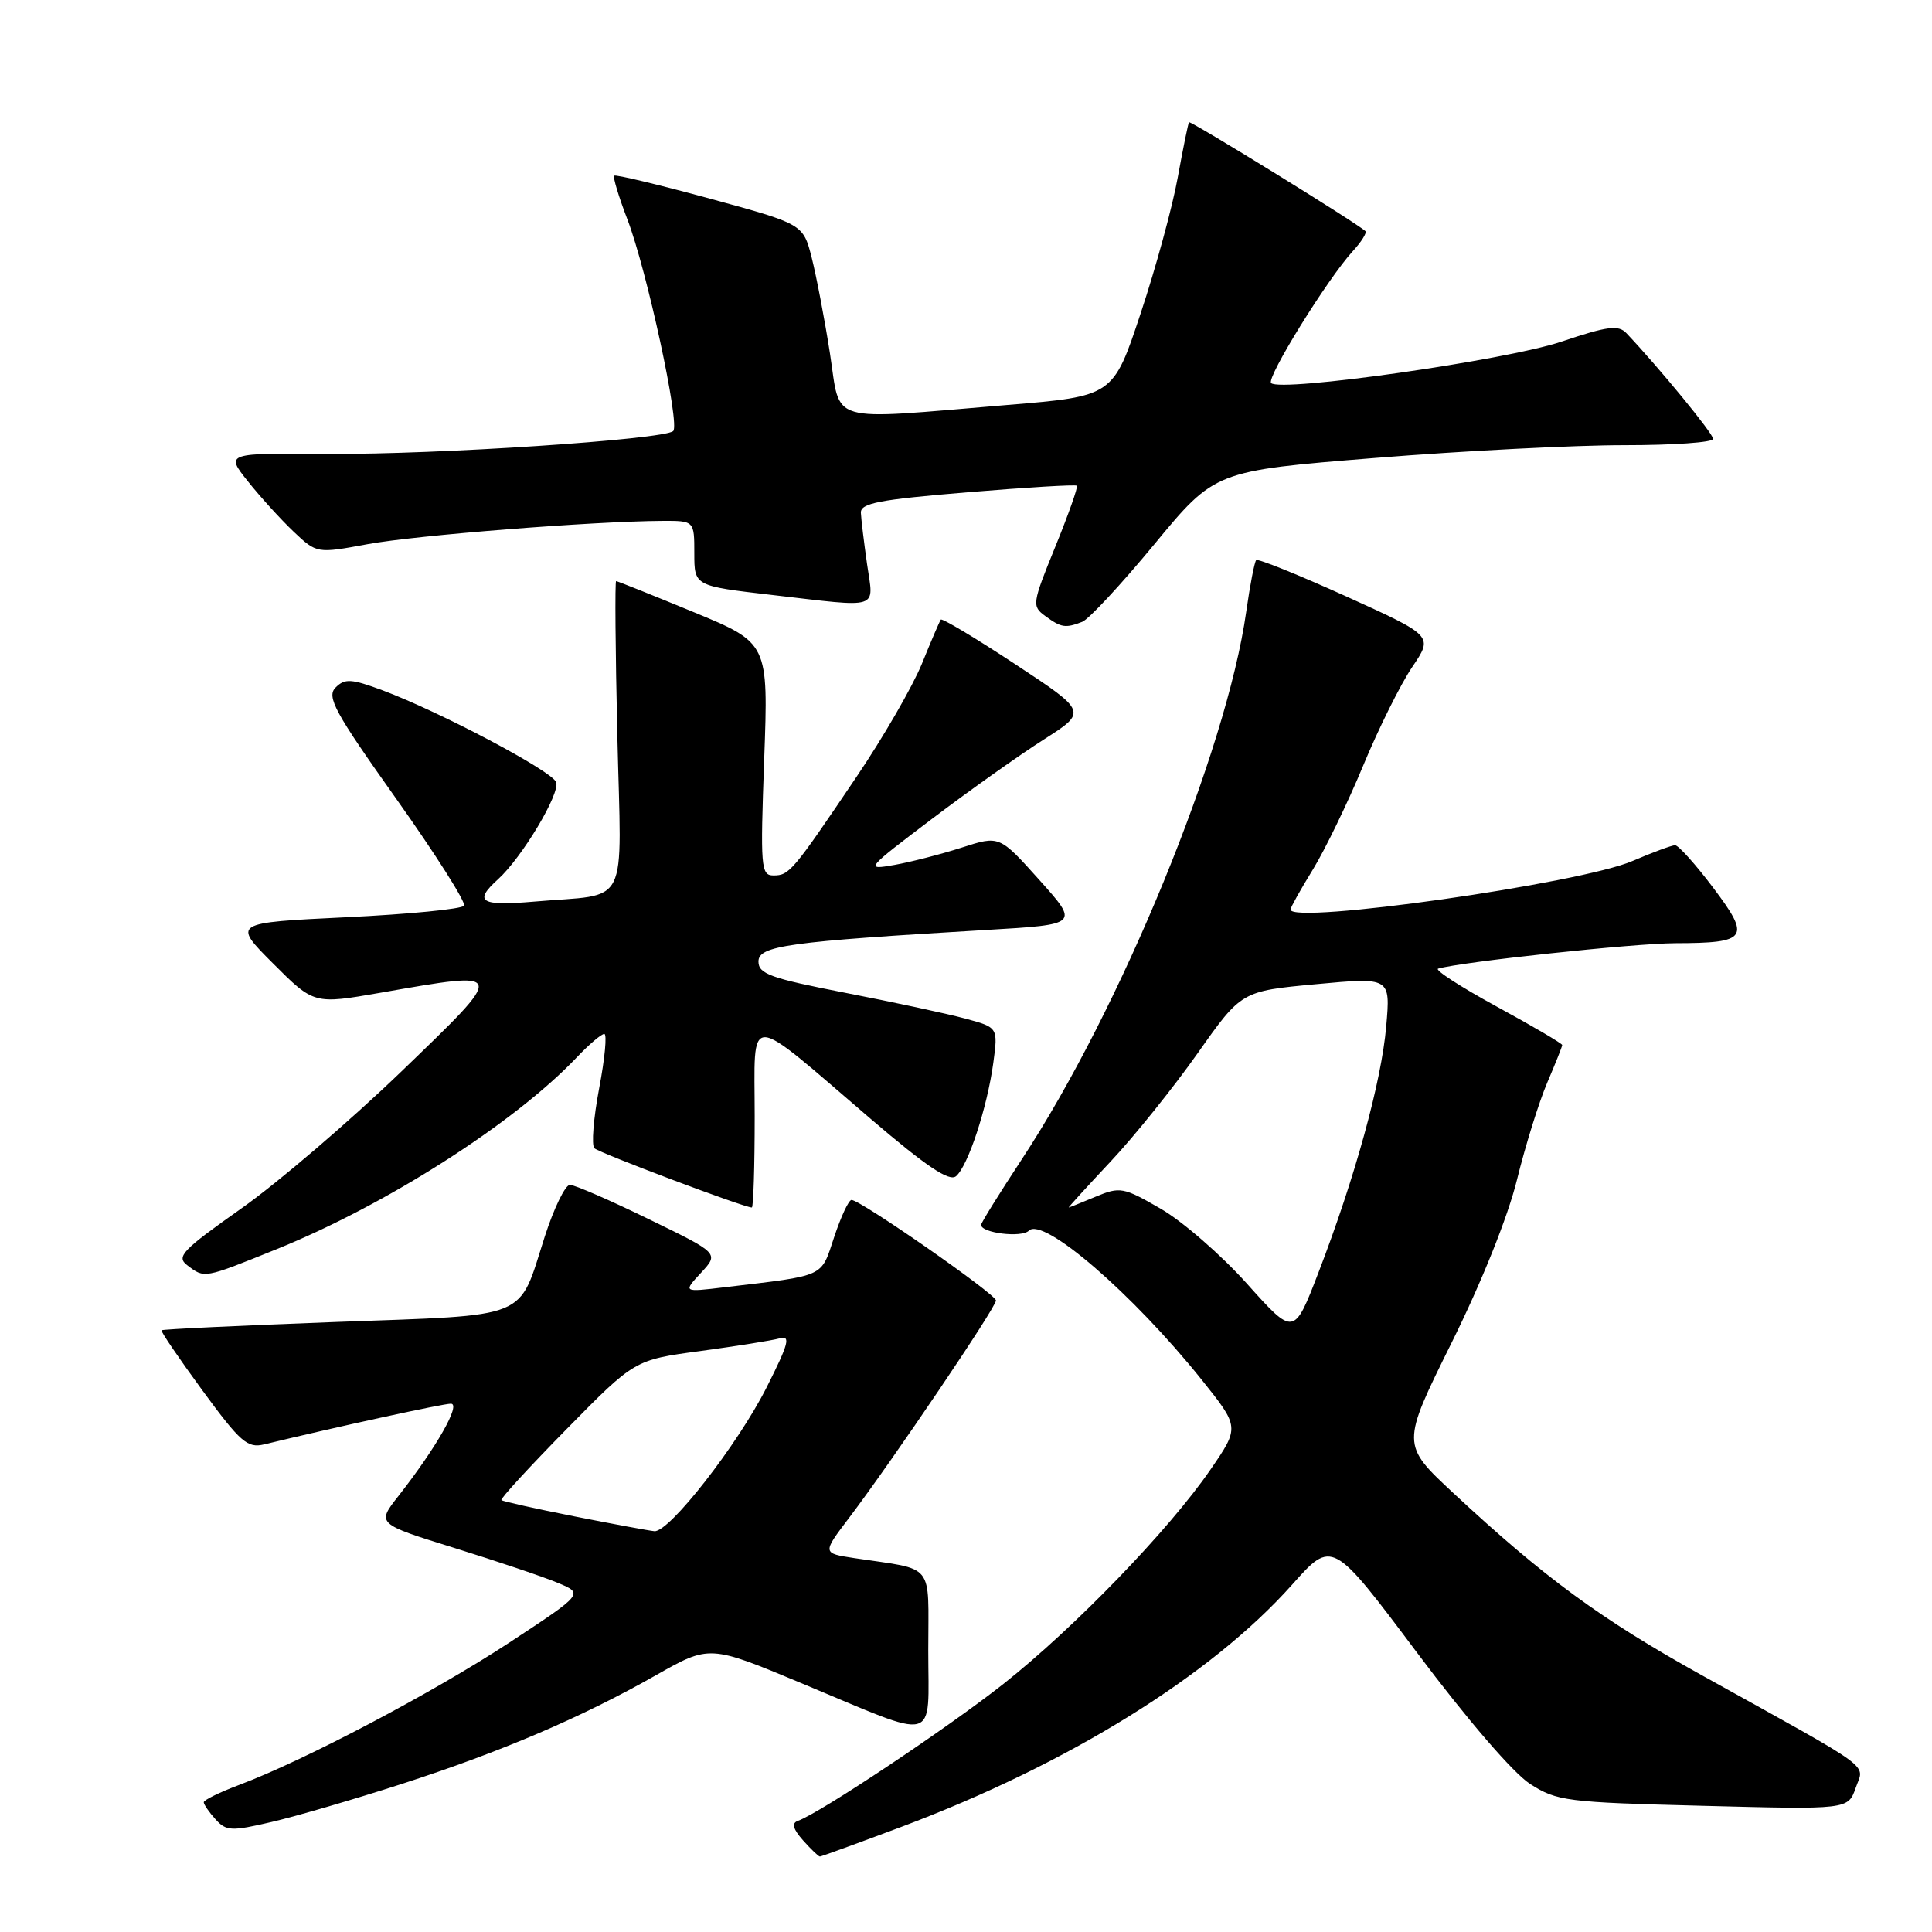 <?xml version="1.0" encoding="UTF-8" standalone="no"?>
<!DOCTYPE svg PUBLIC "-//W3C//DTD SVG 1.1//EN" "http://www.w3.org/Graphics/SVG/1.1/DTD/svg11.dtd" >
<svg xmlns="http://www.w3.org/2000/svg" xmlns:xlink="http://www.w3.org/1999/xlink" version="1.1" viewBox="0 0 256 256">
 <g >
 <path fill="currentColor"
d=" M 119.44 242.07 C 141.51 233.78 160.48 222.02 171.21 209.98 C 176.53 204.00 176.53 204.00 187.76 218.98 C 194.42 227.87 200.51 234.94 202.74 236.38 C 206.30 238.66 207.54 238.82 225.69 239.28 C 244.88 239.78 244.88 239.78 245.89 236.90 C 247.03 233.61 248.82 234.93 225.50 221.98 C 212.12 214.55 204.60 209.03 192.58 197.84 C 185.67 191.40 185.67 191.40 192.33 177.95 C 196.34 169.87 199.80 161.23 201.01 156.31 C 202.12 151.80 203.92 146.03 205.01 143.47 C 206.10 140.92 207.00 138.67 207.00 138.47 C 207.00 138.27 203.09 135.97 198.31 133.37 C 193.53 130.76 190.04 128.50 190.56 128.35 C 193.62 127.45 216.46 125.00 221.96 124.98 C 231.59 124.96 232.04 124.30 227.00 117.62 C 224.67 114.53 222.40 112.00 221.96 112.00 C 221.52 112.00 218.99 112.94 216.33 114.08 C 209.40 117.08 171.00 122.52 171.00 120.52 C 171.00 120.25 172.33 117.87 173.95 115.24 C 175.57 112.60 178.57 106.41 180.62 101.47 C 182.66 96.54 185.59 90.65 187.13 88.38 C 189.92 84.26 189.92 84.26 178.39 79.03 C 172.04 76.16 166.67 73.99 166.45 74.22 C 166.23 74.44 165.63 77.52 165.13 81.06 C 162.51 99.57 148.53 133.65 135.37 153.65 C 132.42 158.14 130.00 162.03 130.00 162.30 C 130.00 163.38 135.36 164.04 136.33 163.07 C 138.22 161.18 150.08 171.41 159.21 182.80 C 164.26 189.11 164.26 189.11 160.38 194.75 C 154.88 202.74 142.42 215.64 132.97 223.12 C 125.59 228.95 108.63 240.26 105.71 241.28 C 104.87 241.58 105.08 242.36 106.40 243.85 C 107.45 245.03 108.46 246.00 108.64 246.00 C 108.82 246.00 113.68 244.23 119.44 242.07 Z  M 53.18 236.40 C 66.42 232.12 77.02 227.59 86.91 221.98 C 94.02 217.95 94.02 217.95 106.26 223.06 C 124.65 230.73 123.00 231.16 123.00 218.70 C 123.00 206.82 124.01 208.09 113.22 206.46 C 108.95 205.81 108.95 205.81 112.48 201.16 C 118.26 193.53 132.00 173.20 131.97 172.32 C 131.94 171.47 114.01 158.99 112.83 159.00 C 112.46 159.00 111.43 161.21 110.53 163.92 C 108.73 169.33 109.53 168.96 96.00 170.57 C 90.50 171.23 90.50 171.23 92.89 168.65 C 95.28 166.07 95.28 166.07 85.96 161.54 C 80.84 159.04 76.14 157.00 75.52 157.00 C 74.90 157.00 73.41 160.06 72.20 163.80 C 68.59 175.03 70.61 174.20 44.47 175.17 C 31.91 175.64 21.53 176.13 21.40 176.27 C 21.27 176.40 23.71 179.99 26.83 184.25 C 31.85 191.10 32.79 191.92 35.00 191.39 C 44.94 188.99 58.68 186.00 59.74 186.00 C 61.13 186.00 57.85 191.77 52.81 198.21 C 49.90 201.91 49.90 201.91 60.20 205.11 C 65.86 206.87 72.04 208.95 73.92 209.74 C 77.35 211.17 77.35 211.17 67.43 217.69 C 57.35 224.30 40.39 233.24 31.75 236.49 C 29.14 237.47 27.00 238.51 27.00 238.81 C 27.00 239.10 27.70 240.12 28.56 241.07 C 29.98 242.64 30.65 242.67 36.00 241.42 C 39.23 240.67 46.96 238.41 53.18 236.40 Z  M 36.56 165.56 C 51.17 159.67 68.14 148.83 76.44 140.09 C 78.05 138.39 79.69 137.00 80.07 137.00 C 80.45 137.00 80.15 140.24 79.39 144.21 C 78.64 148.18 78.35 151.75 78.76 152.15 C 79.40 152.77 98.59 160.00 99.62 160.00 C 99.83 160.00 100.00 154.57 100.00 147.93 C 100.00 133.89 98.55 133.85 115.47 148.34 C 122.71 154.53 125.78 156.60 126.67 155.86 C 128.25 154.55 130.81 146.78 131.62 140.82 C 132.25 136.14 132.25 136.14 127.88 134.96 C 125.47 134.31 118.33 132.78 112.00 131.55 C 102.13 129.63 100.50 129.05 100.50 127.41 C 100.50 125.31 104.34 124.78 130.75 123.22 C 143.00 122.50 143.00 122.50 137.72 116.60 C 132.43 110.70 132.43 110.70 127.47 112.30 C 124.73 113.18 120.70 114.22 118.50 114.61 C 114.58 115.30 114.69 115.17 123.50 108.50 C 128.45 104.75 135.10 100.03 138.29 98.00 C 144.08 94.31 144.08 94.31 134.52 88.01 C 129.26 84.54 124.82 81.89 124.66 82.10 C 124.50 82.32 123.37 84.95 122.16 87.94 C 120.94 90.93 117.05 97.68 113.49 102.94 C 105.02 115.49 104.59 116.00 102.49 116.00 C 100.82 116.00 100.74 114.94 101.26 100.60 C 101.82 85.20 101.82 85.20 91.89 81.10 C 86.43 78.85 81.82 77.00 81.64 77.00 C 81.47 77.00 81.54 86.20 81.80 97.45 C 82.34 120.89 83.61 118.34 70.75 119.47 C 63.67 120.08 62.70 119.48 65.99 116.51 C 69.16 113.64 74.26 105.12 73.69 103.64 C 73.12 102.15 58.27 94.30 50.69 91.47 C 46.54 89.93 45.69 89.88 44.47 91.10 C 43.24 92.33 44.34 94.35 52.52 105.87 C 57.73 113.21 61.76 119.57 61.49 120.01 C 61.22 120.45 54.20 121.14 45.89 121.54 C 30.79 122.27 30.79 122.27 36.19 127.67 C 41.60 133.08 41.60 133.08 50.43 131.54 C 67.30 128.60 67.25 128.41 53.18 141.98 C 46.40 148.51 36.87 156.68 31.99 160.12 C 24.14 165.66 23.32 166.52 24.81 167.65 C 27.12 169.41 26.95 169.44 36.56 165.56 Z  M 143.39 82.40 C 144.25 82.08 148.56 77.44 152.97 72.10 C 160.99 62.39 160.99 62.39 182.24 60.68 C 193.93 59.74 208.79 58.98 215.25 58.99 C 221.71 58.99 227.00 58.62 227.00 58.16 C 227.00 57.44 219.85 48.74 215.51 44.15 C 214.45 43.03 213.02 43.21 206.87 45.28 C 199.53 47.74 169.67 52.00 168.43 50.76 C 167.76 50.09 175.93 36.89 179.28 33.25 C 180.41 32.02 181.15 30.83 180.92 30.62 C 179.75 29.52 157.73 15.95 157.55 16.20 C 157.43 16.37 156.76 19.65 156.06 23.50 C 155.37 27.35 153.16 35.45 151.15 41.50 C 147.50 52.50 147.50 52.50 133.50 53.66 C 109.25 55.67 111.45 56.31 109.97 46.81 C 109.27 42.31 108.18 36.62 107.56 34.16 C 106.42 29.69 106.42 29.69 94.07 26.32 C 87.28 24.47 81.57 23.10 81.38 23.28 C 81.20 23.47 81.98 26.07 83.13 29.06 C 85.72 35.83 90.14 56.28 89.20 57.12 C 87.93 58.25 57.77 60.25 43.68 60.14 C 29.86 60.03 29.86 60.03 32.84 63.77 C 34.47 65.82 37.20 68.82 38.89 70.43 C 41.98 73.35 41.98 73.35 48.74 72.10 C 55.15 70.92 78.59 69.07 87.75 69.02 C 92.00 69.00 92.00 69.00 92.00 73.32 C 92.00 77.64 92.00 77.64 102.25 78.83 C 116.88 80.52 115.77 80.88 114.89 74.75 C 114.48 71.86 114.11 68.80 114.07 67.95 C 114.01 66.67 116.49 66.20 128.19 65.23 C 136.00 64.58 142.53 64.19 142.69 64.36 C 142.86 64.53 141.57 68.18 139.82 72.47 C 136.76 79.99 136.71 80.32 138.51 81.63 C 140.61 83.17 141.17 83.26 143.39 82.40 Z  M 165.25 170.12 C 161.84 166.31 156.69 161.83 153.81 160.17 C 148.85 157.30 148.41 157.22 145.17 158.57 C 143.29 159.36 141.69 160.00 141.61 160.00 C 141.52 160.00 144.02 157.26 147.16 153.91 C 150.30 150.57 155.48 144.11 158.68 139.58 C 164.50 131.33 164.50 131.33 174.37 130.41 C 184.25 129.49 184.25 129.49 183.68 135.99 C 183.05 143.32 179.55 156.03 174.71 168.60 C 171.46 177.05 171.46 177.05 165.25 170.12 Z  M 76.12 200.93 C 70.97 199.91 66.61 198.94 66.44 198.77 C 66.26 198.60 70.17 194.35 75.11 189.33 C 84.09 180.19 84.09 180.19 92.80 179.02 C 97.58 178.37 102.31 177.62 103.31 177.34 C 104.80 176.92 104.51 178.03 101.59 183.82 C 97.77 191.40 88.67 203.07 86.71 202.89 C 86.05 202.83 81.28 201.95 76.12 200.93 Z "/>
</g>
</svg>